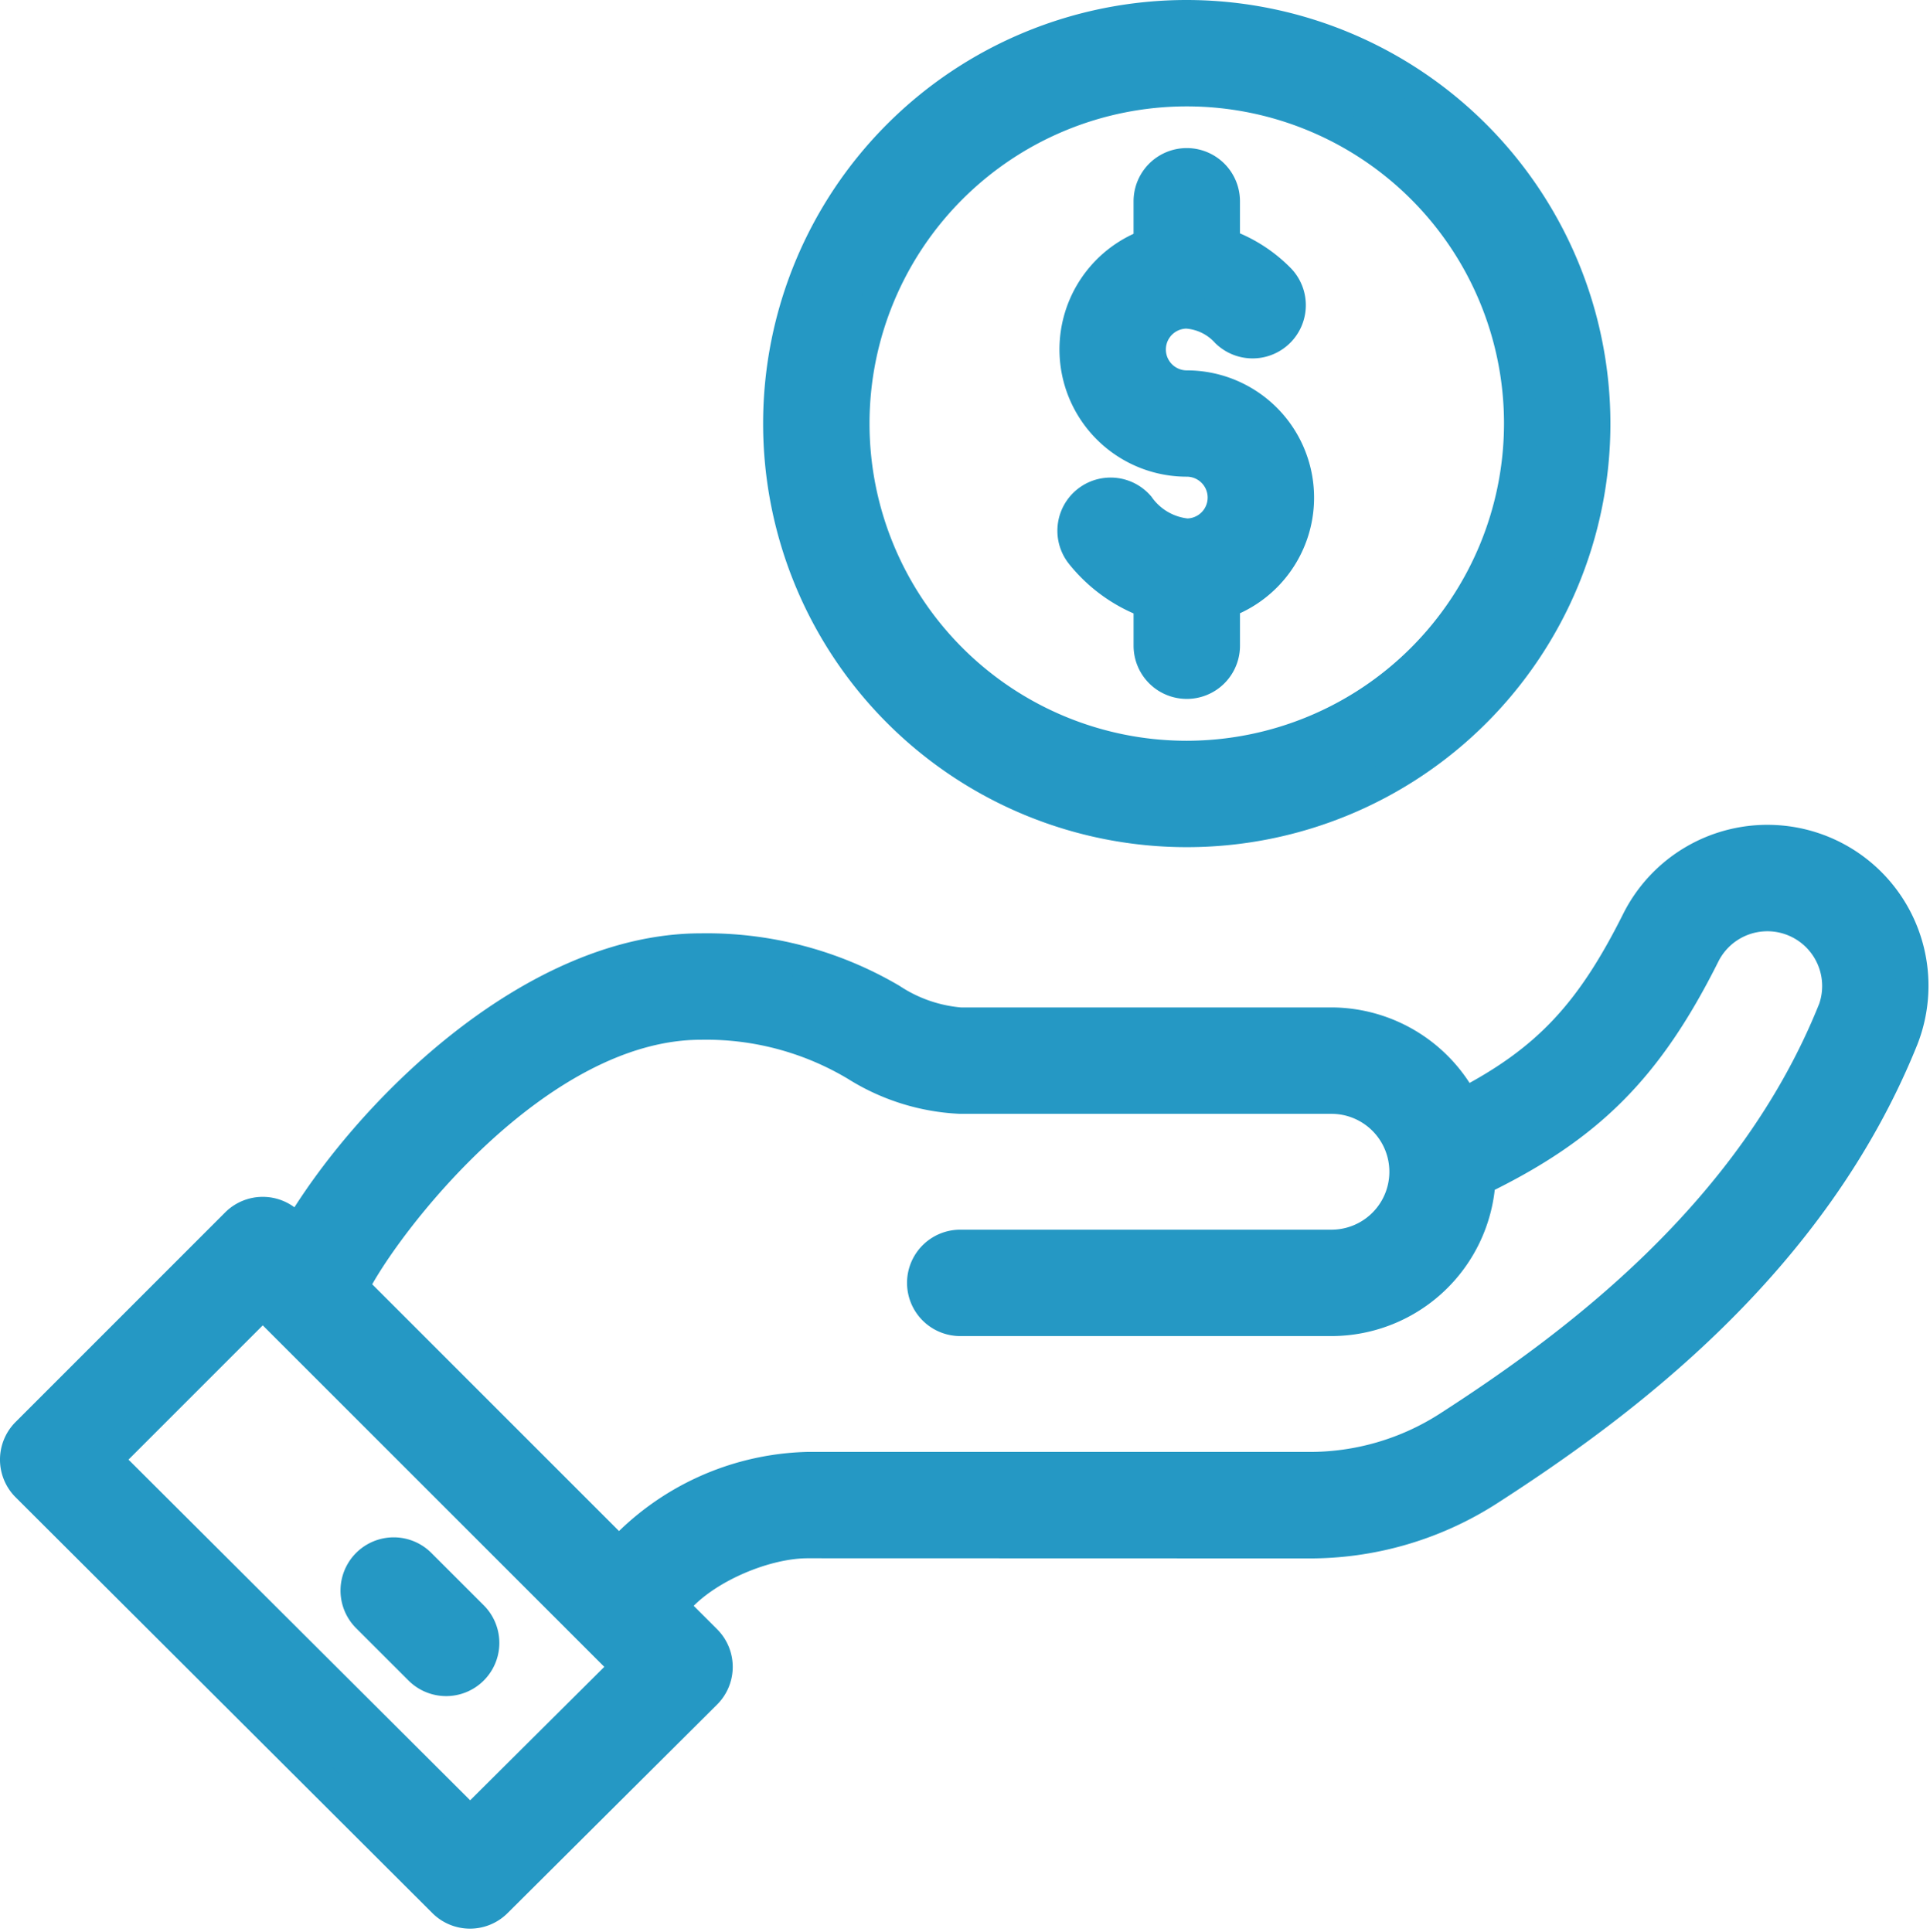 <svg xmlns="http://www.w3.org/2000/svg" width="119.459" height="119.594" viewBox="0 0 119.459 119.594">
  <g id="payment" transform="translate(1 0.986)">
    <g id="Group_40" data-name="Group 40" transform="translate(65.43 9.186)">
      <g id="Group_39" data-name="Group 39">
        <path id="Path_13" data-name="Path 13" d="M292.371,53.769a2.293,2.293,0,1,1,0-4.586,3.681,3.681,0,0,1,2.48,1.2,2.293,2.293,0,1,0,3.189-3.3,8.861,8.861,0,0,0-3.376-2.111V42.3a2.293,2.293,0,0,0-4.586,0v2.687a6.878,6.878,0,0,0,2.293,13.363,2.293,2.293,0,0,1,0,4.586,4.15,4.15,0,0,1-2.977-1.735,2.293,2.293,0,0,0-3.51,2.951,9.506,9.506,0,0,0,4.195,2.986v2.676a2.293,2.293,0,0,0,4.586,0V67.132a6.878,6.878,0,0,0-2.292-13.363Z" transform="translate(-285.345 -40.012)" fill="#2598c4" stroke="#2598c4" stroke-width="2"/>
      </g>
    </g>
    <g id="Group_42" data-name="Group 42" transform="translate(47.234 0.014)">
      <g id="Group_41" data-name="Group 41">
        <path id="Path_14" data-name="Path 14" d="M231.214.014a25.222,25.222,0,1,0,25.222,25.222A25.25,25.25,0,0,0,231.214.014Zm0,45.858A20.636,20.636,0,1,1,251.85,25.236,20.659,20.659,0,0,1,231.214,45.872Z" transform="translate(-205.992 -0.014)" fill="#2598c4" stroke="#2598c4" stroke-width="2"/>
      </g>
    </g>
    <g id="Group_44" data-name="Group 44" transform="translate(0 51.076)">
      <g id="Group_43" data-name="Group 43">
        <path id="Path_15" data-name="Path 15" d="M108.728,222.707a8.981,8.981,0,0,0-8.364,4.95c-2.861,5.72-5.57,8.662-10.785,11.36a9.215,9.215,0,0,0-8.169-5.012H58.435a9.14,9.14,0,0,1-4.287-1.487,22.526,22.526,0,0,0-11.764-3.1c-10.507,0-20.714,10.31-24.952,17.532l-.547-.547a2.294,2.294,0,0,0-3.243,0L.672,259.376a2.293,2.293,0,0,0,0,3.245l25.8,25.745a2.293,2.293,0,0,0,3.237,0l12.971-12.914a2.294,2.294,0,0,0,0-3.246l-2.1-2.1c1.57-2.221,5.573-4,8.408-4h0l30.951.009h.014a20.45,20.45,0,0,0,11.1-3.207c8.364-5.378,20.128-14.132,25.7-27.991A8.96,8.96,0,0,0,108.728,222.707ZM28.1,283.5,5.538,261l9.726-9.727c5.422,5.422,11.146,11.147,22.556,22.556Zm84.409-50.3c-5.08,12.643-16.085,20.8-23.923,25.843a15.874,15.874,0,0,1-8.621,2.478h-.011L49,261.52h-.006a16.342,16.342,0,0,0-11.668,5.326L20.809,250.329c1.819-3.739,11.327-16.323,21.575-16.323a18.086,18.086,0,0,1,9.626,2.57,13.216,13.216,0,0,0,6.424,2.016H81.41a4.586,4.586,0,0,1,0,9.172H58.435a2.293,2.293,0,1,0,0,4.586H81.409a9.183,9.183,0,0,0,9.16-8.7c6.8-3.293,10.409-6.966,13.9-13.94a4.391,4.391,0,0,1,8.04,3.5Z" transform="translate(0 -222.701)" fill="#2598c4" stroke="#2598c4" stroke-width="2"/>
      </g>
    </g>
    <g id="Group_46" data-name="Group 46" transform="translate(21.077 95.185)">
      <g id="Group_45" data-name="Group 45">
        <path id="Path_16" data-name="Path 16" d="M99.076,418.976l-3.244-3.242a2.293,2.293,0,0,0-3.242,3.244l3.244,3.242a2.293,2.293,0,1,0,3.242-3.244Z" transform="translate(-91.918 -415.063)" fill="#2598c4" stroke="#2598c4" stroke-width="2"/>
      </g>
    </g>
  </g>
</svg>
